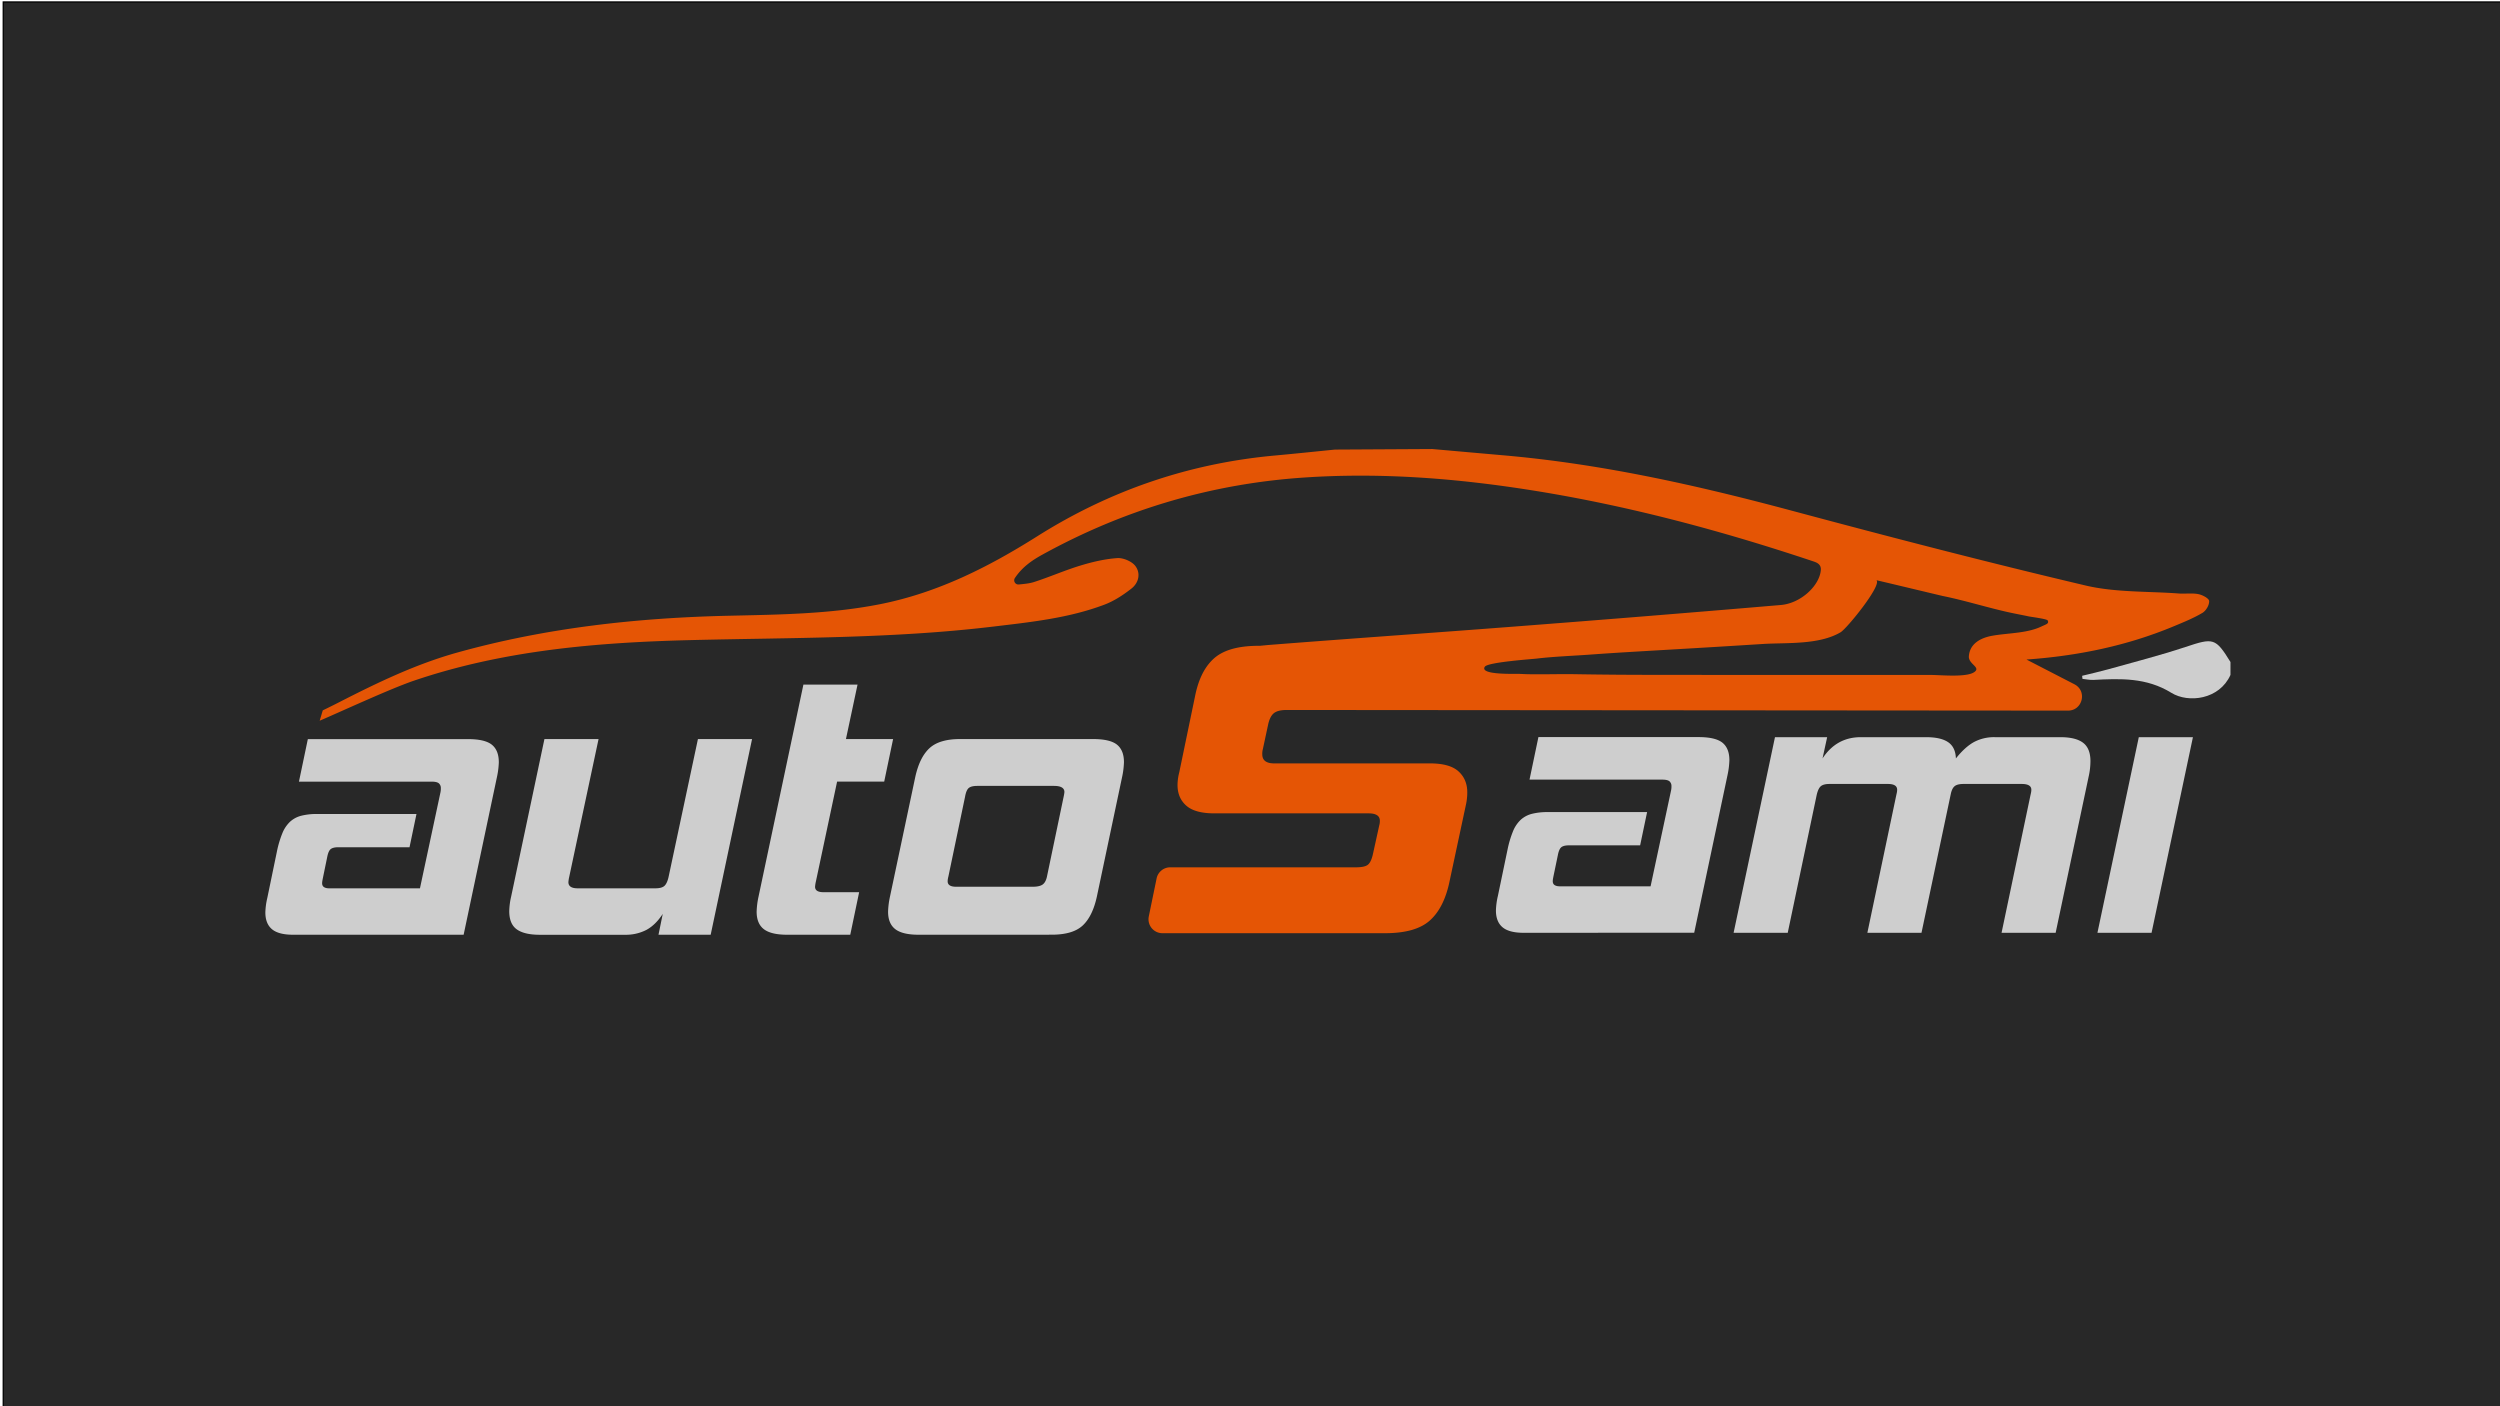 <svg id="Layer_1" data-name="Layer 1" xmlns="http://www.w3.org/2000/svg" viewBox="0 0 1920 1080"><defs><style>.cls-1{fill:#282828;}.cls-2{fill:#cecece;}.cls-3{fill:#e55505;}</style></defs><title>logo-dark</title><rect class="cls-1" x="2.5" y="1.5" width="1918" height="1080"/><path d="M1920,2V1081H3V2H1920m1-1H2V1082H1921V1Z"/><path class="cls-2" d="M1713,518.36c-8.55,19-32.38,21.77-45.37,13.74-19.17-11.85-39.2-11-59.86-9.93-2.79.14-5.63-.51-8.44-.8l-.25-2.36c6.7-1.66,13.44-3.15,20.08-5,19.81-5.57,39.79-10.65,59.31-17.13,21.42-7.12,23-7.11,34.54,11.55Z"/><path class="cls-2" d="M1170.21,716.39q-11.29,0-16.33-4.31t-5-12.91a54.21,54.21,0,0,1,1.48-11l7.42-35.63a79.08,79.08,0,0,1,4.16-14,25.09,25.09,0,0,1,5.94-8.91,20.12,20.12,0,0,1,8.61-4.6,48.08,48.08,0,0,1,12.17-1.34h76.31l-5.35,25.53H1205q-4.16,0-5.94,1.48t-2.67,6.24l-3.27,15.74c-.2,1-.35,1.78-.45,2.38a10.4,10.4,0,0,0-.15,1.78q0,3.86,5.64,3.86h69.48l15.74-73.64a14.18,14.18,0,0,0,.3-3.26,4.74,4.74,0,0,0-1.48-3.71q-1.49-1.34-5.64-1.34H1174.67l6.83-32.66h122.92q13.06,0,18.41,4.31t5.34,13.51a63.25,63.25,0,0,1-1.48,11.58l-25.54,120.84Z"/><path class="cls-2" d="M1537.2,716.39l22.27-106c.2-.79.34-1.48.45-2.08a10.88,10.88,0,0,0,.15-1.78q0-4.45-7.42-4.45H1508.1q-4.75,0-6.83,1.63t-3,5.79l-22.56,106.89h-41.57l22.27-106c.19-.79.34-1.48.45-2.08a11,11,0,0,0,.15-1.78q0-4.45-7.13-4.45h-44.83q-4.45,0-6.53,1.63t-3.27,6.68l-22.27,106h-41.57l31.77-150.24h40.08l-3.56,16.33q10.69-16.33,29.39-16.33h50.18q11.28,0,16.92,3.86t5.94,12.47q6.83-8.61,13.66-12.47a32.7,32.7,0,0,1,16.33-3.86h50.18q11.87,0,17.52,4.31t5.64,14.1a53.46,53.46,0,0,1-1.19,11l-25.54,120.84Z"/><path class="cls-2" d="M1610.83,716.39l31.77-150.24h41.57L1652.4,716.39Z"/><path class="cls-2" d="M225.13,717.88q-11.29,0-16.33-4.31t-5-12.91a54.21,54.21,0,0,1,1.48-11L212.66,654a79,79,0,0,1,4.16-14,25.08,25.08,0,0,1,5.94-8.91,20.13,20.13,0,0,1,8.61-4.6,48.08,48.08,0,0,1,12.17-1.34h76.31l-5.34,25.53H259.87q-4.16,0-5.94,1.48t-2.67,6.24L248,674.23c-.2,1-.35,1.78-.45,2.38a10.47,10.47,0,0,0-.15,1.78q0,3.86,5.64,3.86h69.48l15.74-73.64a14.22,14.22,0,0,0,.3-3.26,4.74,4.74,0,0,0-1.48-3.71q-1.49-1.34-5.64-1.34H229.59l6.83-32.66H359.34q13.06,0,18.41,4.31t5.34,13.51A63.31,63.31,0,0,1,381.61,597L356.07,717.88Z"/><path class="cls-2" d="M505.72,717.88l3.27-16q-5.64,8.61-12.62,12.32a34.58,34.58,0,0,1-16.48,3.71H414.56q-11.88,0-17.67-4.16t-5.79-14a55,55,0,0,1,1.48-11.28l25.54-120.85h41.57l-22.57,106a25.7,25.7,0,0,0-.59,3.86q0,4.75,7.13,4.75h59.68q4.75,0,6.83-1.78t3.27-6.83l22.57-106h41.57L545.8,717.88Z"/><path class="cls-2" d="M604.59,717.88q-12.47,0-18-4.31t-5.49-13.51a63,63,0,0,1,1.48-11.58l34.44-162.71h41.57l-8.91,41.86h36.22l-6.83,32.66H642.89l-16.33,76.9a25.71,25.71,0,0,0-.59,3.86q0,4.16,6.53,4.16h27.32L653,717.88Z"/><path class="cls-2" d="M705.54,717.88q-12.47,0-18-4.31t-5.49-13.51a62.94,62.94,0,0,1,1.48-11.58L702.87,597q3.26-15.14,10.84-22.27t23.61-7.13H839.45q13.06,0,18.41,4.31t5.34,13.51A63.25,63.25,0,0,1,861.72,597l-19.3,91.45q-3.27,15.14-10.84,22.27t-23.9,7.13Zm111.34-106a29.89,29.89,0,0,0,.59-3.56q0-4.75-8-4.75H750.67q-4.75,0-6.68,1.63t-2.82,6.68L728.4,673c-.2.79-.35,1.48-.45,2.08a10.47,10.47,0,0,0-.15,1.78q0,4.16,6.53,4.16h58.79q5.35,0,7.72-1.78t3.27-6.24Z"/><path class="cls-3" d="M1696.63,461.58c-.11-2-5.09-4.67-8.28-5.29-4.84-.95-10.05-.12-15.07-.49-23.9-1.78-48.59-.72-71.52-6.13-75.5-17.8-150.57-37.32-225.42-57.4-72.78-19.52-146.13-36-221.71-42.59q-27.32-2.4-54.64-4.83l-74.74.43c-15.37,1.53-30.73,3.16-46.12,4.56-66.59,6.07-127.2,27.13-182.56,62.05-37.23,23.48-76.37,43.4-121,52.19-38.28,7.53-77.18,7.93-116,8.81-70.55,1.6-140,9.27-207.91,28.13-32.38,9-62,23.34-91.35,38.37-4.12,2.11-8.28,4.14-12.44,6.18l-2.34,7.88,0,.05h0c17.24-7.42,54.64-24.72,72.23-30.7,68.6-23.33,140.33-29.42,212.61-31.21,77.42-1.91,155-1.12,232-10.33,29.13-3.48,58.4-6.51,85.87-16.91,7.49-2.84,14.49-7.46,20.72-12.35,5.69-4.47,7.18-11.77,3-17.32-2.59-3.47-9.23-6.37-13.79-6.07-9.58.65-19.2,2.93-28.39,5.72-12.08,3.67-23.65,8.8-35.68,12.66-3.42,1.1-7.13,1.44-11.48,1.86a3.2,3.2,0,0,1-3.23-4.84c5.8-8.72,13.45-13.81,21.47-18.22,62-34.09,128.79-54.23,200.79-59.05,59.29-4,118,.7,176.36,10.06,73.53,11.79,144.89,31,215,54.46,5.2,1.74,6,4.32,5.07,8.71-2.37,11.39-15.94,23.44-30.37,24.67q-101.94,8.67-204,16.51c-62.7,4.84-125.55,9.19-188.24,14.1-2.54.2-5.19.47-7.83.73h-.95q-23.13,0-34,9.38t-14.83,29l-12.21,58.89a39.83,39.83,0,0,0-1.31,9.6q0,10,6.76,15.92t21.59,5.89H1051q8.72,0,8.72,5.67a11.43,11.43,0,0,1-.44,3.49l-4.8,21.81q-1.31,6.11-3.71,8.29t-9.38,2.18H898.76a10.71,10.71,0,0,0-10.49,8.54l-6,29.18a10.71,10.71,0,0,0,10.49,12.88h170.92q23.11,0,34-9.38t15.27-29L1126,617.26q.43-2.18.65-4.36t.22-4.36q0-10-6.76-16.14t-22-6.11H978.59q-9.16,0-9.16-7a13.2,13.2,0,0,1,.44-3.93l3.93-18.32q1.31-6.54,4.36-9.16t10-2.62l600.08.49c11.23,0,14.9-15.07,4.92-20.23l-36.84-19c38.85-2.73,76.8-10.41,112.9-25.44,7.57-3.15,15.27-6.26,22.23-10.38C1694.31,469,1696.8,464.61,1696.63,461.58ZM1568,481.06c-11.28,5.45-25.72,5-38,7.21-7.88,1.42-17.16,5.44-17.91,15.72-.45,6.21,9.88,8.53,3.87,12.37-6.31,4-25.89,2-33.12,2l-33.43,0-69.35,0q-54.17,0-108.33-.07c-21.37,0-42.74-.16-64.11-.54-10.29-.18-29.07.46-39.35-.16-4.19-.25-32.32,1.07-27.92-5.56,2.32-3.49,36.44-5.82,39.92-6.25,11.92-1.47,28.35-2.14,40.32-3,21.3-1.59,42.63-2.72,64-4q34.53-2,69.05-4.19c18.52-1.17,43.22.84,59.92-9,4.88-2.88,31.66-35.87,27.6-39.93,0,0,0-.05,0,0l.16,0c2.51.52,50.7,12.09,50.49,12l-.41-.07c17.49,3.48,34.62,9,52.08,12.82,5.26,1.13,9.41,1.87,14.67,3,1.24.27,13.77,1.92,14.39,3C1574.07,479,1571.17,479.51,1568,481.06Z"/></svg>